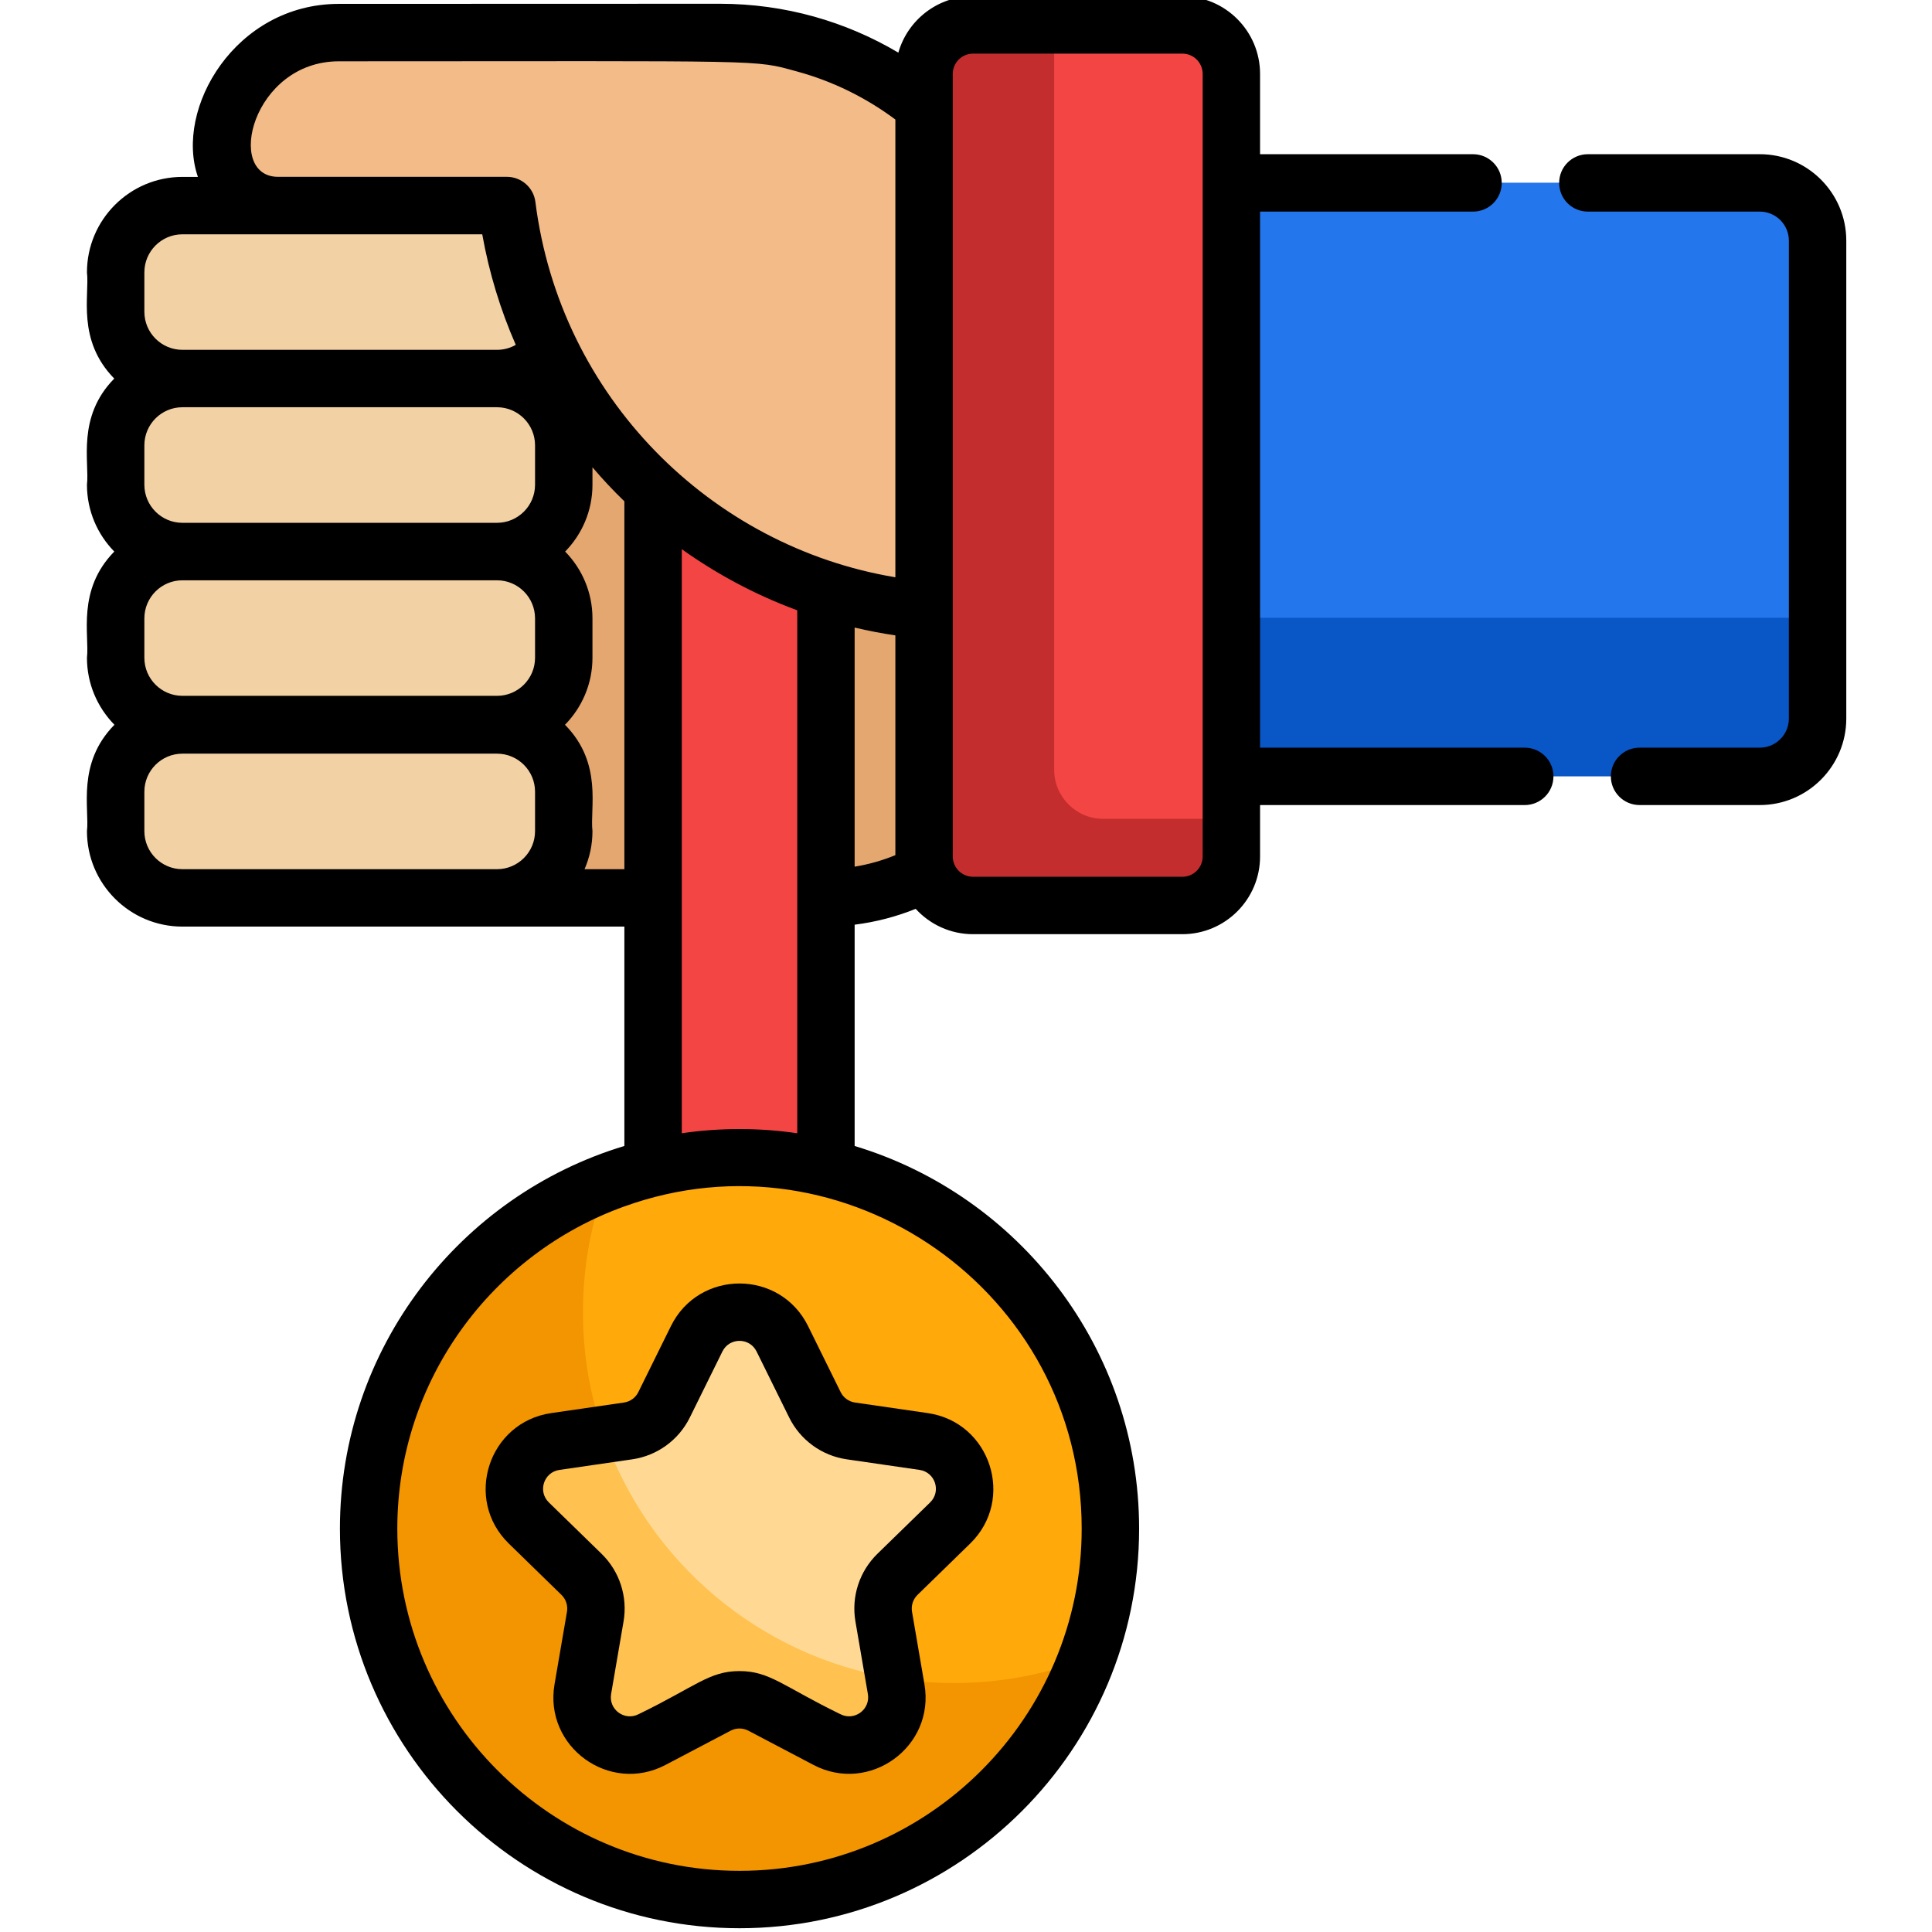 <svg height="511pt" viewBox="-22 1 511 512" width="511pt" xmlns="http://www.w3.org/2000/svg"><path d="m253.707 113.379v67.66c0 31.852-26.062 57.914-57.914 57.914h-138.199c-8.422 0-15.312-6.891-15.312-15.312v-152.863c0-8.422 6.891-15.312 15.312-15.312h138.199c31.855 0 57.914 26.062 57.914 57.914zm0 0" fill="#e3a76f"/><g fill="#f2d1a5"><path d="m126.902 216.035c0 12.605-10.316 22.922-22.922 22.922h-72.918c-12.605 0-22.918-10.316-22.918-22.922 0-12.605 10.312-22.918 22.918-22.918h72.918c12.605 0 22.922 10.312 22.922 22.918zm0 0"/><path d="m126.902 170.094c0 12.605-10.316 22.918-22.922 22.918h-72.918c-12.605 0-22.918-10.312-22.918-22.918s10.312-22.918 22.918-22.918h72.918c12.605 0 22.922 10.312 22.922 22.918zm0 0"/><path d="m126.902 124.238c0 12.605-10.316 22.918-22.922 22.918h-72.918c-12.605 0-22.918-10.312-22.918-22.918s10.312-22.918 22.918-22.918h72.918c12.605 0 22.922 10.312 22.922 22.918zm0 0"/><path d="m126.902 78.398c0 12.605-10.316 22.922-22.922 22.922h-72.918c-12.605 0-22.918-10.312-22.918-22.922 0-12.602 10.312-22.918 22.918-22.918h72.918c12.605 0 22.922 10.316 22.922 22.918zm0 0"/></g><path d="m178.461 341.75h-9.977c-9.855 0-17.918-8.062-17.918-17.918v-280.504c0-9.855 8.062-17.918 17.918-17.918h9.977c9.855 0 17.918 8.062 17.918 17.918v280.508c0 9.852-8.062 17.914-17.918 17.914zm0 0" fill="#f44545"/><path d="m271.766 406.109c0 12.098-2.18 23.68-6.184 34.379-13.938 37.324-49.918 63.906-92.109 63.906-54.281 0-98.285-44.008-98.285-98.285 0-41.844 26.145-77.574 62.98-91.762 10.953-4.223 22.859-6.531 35.305-6.531 54.289 0 98.293 44.004 98.293 98.293zm0 0" fill="#f29500"/><path d="m271.766 406.109c0 12.098-2.18 23.68-6.184 34.379-10.953 4.23-22.863 6.543-35.316 6.543-54.277 0-98.285-44.004-98.285-98.293 0-12.102 2.191-23.691 6.188-34.391 10.953-4.223 22.859-6.531 35.305-6.531 54.289 0 98.293 44.004 98.293 98.293zm0 0" fill="#ffa90b"/><path d="m184.824 355.797 8.633 17.484c1.844 3.738 5.406 6.328 9.531 6.93l19.297 2.801c10.383 1.512 14.531 14.273 7.016 21.598l-13.965 13.609c-2.98 2.91-4.344 7.098-3.641 11.207l3.297 19.215c1.773 10.344-9.082 18.23-18.371 13.348l-17.258-9.074c-3.688-1.938-8.094-1.938-11.781 0l-17.258 9.074c-9.289 4.883-20.145-3.004-18.371-13.348l3.297-19.215c.703-4.109-.656-8.301-3.641-11.207l-13.961-13.609c-7.516-7.324-3.371-20.086 7.016-21.598l19.293-2.801c4.125-.602 7.691-3.191 9.535-6.93l8.629-17.484c4.645-9.41 18.062-9.41 22.703 0zm0 0" fill="#ffd993"/><path d="m196.625 461.992-17.262-9.078c-3.691-1.938-8.094-1.938-11.785 0l-17.258 9.078c-9.281 4.875-20.145-3.004-18.367-13.348l3.293-19.219c.711-4.109-.656-8.297-3.641-11.207l-13.965-13.609c-7.504-7.324-3.367-20.094 7.02-21.594l12.797-1.867c11.715 33.57 41.117 58.824 77.039 64.617l.496 2.879c1.777 10.344-9.078 18.223-18.367 13.348zm0 0" fill="#ffc14f"/><path d="m130.305 9.629h-62.992c-17.035 0-30.977 13.941-30.977 30.98 0 8.172 6.688 14.859 14.859 14.859h60.648c7.57 60.504 59.547 107.715 122.016 107.715 10.91 0 19.84-8.926 19.84-19.836v-48.316c0-46.98-38.441-85.422-85.426-85.422h-37.547c-.141 0-.277.02-.422.02zm0 0" fill="#f2bb88"/><path d="m459.176 64.785v126.641c0 8.418-6.895 15.316-15.312 15.316h-179.539c-8.43 0-15.316-6.898-15.316-15.316v-126.641c0-8.418 6.887-15.312 15.316-15.312h179.539c8.418 0 15.312 6.895 15.312 15.312zm0 0" fill="#0956c6"/><path d="m459.176 64.785v99.938h-210.168v-99.938c0-8.418 6.887-15.312 15.316-15.312h179.539c8.418 0 15.312 6.895 15.312 15.312zm0 0" fill="#2476ed"/><path d="m303.824 20.578v207.398c0 7.141-5.84 12.984-12.98 12.984h-55.484c-7.141 0-12.973-5.844-12.973-12.984v-207.398c0-7.129 5.832-12.973 12.973-12.973h55.484c7.141 0 12.98 5.844 12.98 12.973zm0 0" fill="#c42d2d"/><path d="m303.824 20.578v197.422h-33.984c-7.141 0-12.973-5.844-12.973-12.984v-197.41h33.977c7.141 0 12.98 5.844 12.98 12.973zm0 0" fill="#f44545"/><path d="m443.863 41.867h-45.566c-4.211 0-7.605 3.406-7.605 7.605 0 4.207 3.395 7.605 7.605 7.605h45.566c4.25 0 7.707 3.457 7.707 7.707v126.641c0 4.25-3.457 7.711-7.707 7.711h-31.867c-4.195 0-7.605 3.406-7.605 7.605 0 4.199 3.41 7.605 7.605 7.605h31.867c12.637 0 22.922-10.285 22.922-22.922v-126.641c0-12.637-10.285-22.918-22.922-22.918zm0 0"/><path d="m381.574 199.137h-70.145v-142.059h56.441c4.199 0 7.605-3.398 7.605-7.605 0-4.199-3.406-7.605-7.605-7.605h-56.441v-21.277c0-11.359-9.238-20.59-20.586-20.59h-55.484c-9.395 0-17.336 6.328-19.789 14.949-13.863-8.227-30.039-12.953-47.289-12.953-20.41.008-89.656.027-100.965.031-27.457 0-43.637 27.773-37.371 45.852h-4.109c-13.953 0-25.293 11.348-25.293 25.293.715 6.082-2.785 17.91 7.23 28.156-10.008 10.188-6.527 22.125-7.23 28.141 0 6.887 2.77 13.137 7.242 17.699-10.02 10.223-6.539 22.18-7.242 28.152 0 6.906 2.789 13.176 7.281 17.75-10.062 10.227-6.582 22.258-7.281 28.195 0 13.945 11.34 25.293 25.293 25.293h117.129v58.133c-43.559 13.121-75.383 53.621-75.383 101.418 0 58.387 47.504 105.891 105.891 105.891 58.395 0 105.902-47.504 105.902-105.891 0-47.789-31.816-88.285-75.387-101.41v-58.648c5.648-.711 11.066-2.141 16.176-4.199 3.773 4.129 9.191 6.715 15.195 6.715h55.484c11.348 0 20.586-9.238 20.586-20.59v-13.629h70.145c4.195 0 7.605-3.406 7.605-7.605 0-4.199-3.41-7.605-7.605-7.605zm-365.816-125.965c0-5.555 4.523-10.078 10.078-10.078h79.465c1.824 10.25 4.836 20.059 8.883 29.297-1.473.844-3.164 1.32-4.969 1.32-29.137 0-53.168 0-83.379 0-5.555 0-10.078-4.523-10.078-10.082zm103.535 148.094c0 5.555-4.523 10.078-10.078 10.078-12.758 0-73.301 0-83.379 0-5.555 0-10.078-4.523-10.078-10.078v-10.457c0-5.559 4.523-10.082 10.078-10.082h83.379c5.555 0 10.078 4.523 10.078 10.082zm0-45.945c0 5.559-4.523 10.082-10.078 10.082-12.141 0-72.75 0-83.379 0-5.555 0-10.078-4.523-10.078-10.082v-10.453c0-5.559 4.523-10.082 10.078-10.082h83.379c5.555 0 10.078 4.523 10.078 10.082zm0-45.852c0 5.559-4.523 10.082-10.078 10.082-12.141 0-72.75 0-83.379 0-5.555 0-10.078-4.523-10.078-10.082v-10.453c0-5.57 4.523-10.094 10.078-10.094h83.379c5.555 0 10.078 4.523 10.078 10.094zm13.113 101.875c1.352-3.09 2.102-6.5 2.102-10.078-.719-6.121 2.809-17.945-7.281-28.195 4.492-4.574 7.281-10.844 7.281-17.75v-10.453c0-6.887-2.77-13.137-7.242-17.699 4.473-4.562 7.242-10.812 7.242-17.699v-4.633c2.676 3.145 5.496 6.156 8.457 9.016v97.492zm131.754 174.766c0 50-40.68 90.68-90.688 90.68-50 0-90.68-40.68-90.68-90.68 0-39.309 25.133-72.848 60.172-85.395 58.469-21.105 121.195 22.48 121.195 85.395zm-105.98-104.785c0-3.332 0-146.316 0-154.785 9.379 6.684 19.652 12.16 30.598 16.195v138.59c-10.051-1.488-20.574-1.488-30.598 0zm56.602-73.699c-3.43 1.406-7.039 2.441-10.793 3.051v-63.367c3.551.844 7.152 1.531 10.793 2.07zm0-73.641c-48.945-8.156-88.867-47.781-95.395-99.461-.48-3.852-3.777-6.664-7.547-6.664-23.672 0-50.516 0-60.648 0-14.172 0-6.828-30.617 16.125-30.617 115.191-.02 109.727-.484 121.297 2.668 9.574 2.594 18.418 6.977 26.168 12.766zm81.438 45.152v28.84c0 2.965-2.414 5.375-5.375 5.375h-55.484c-.051 0-.102 0-.152-.008-2.891-.07-5.215-2.453-5.215-5.367 0-74.145 0-170.523 0-207.387 0-2.973 2.402-5.379 5.367-5.379h55.484c2.961 0 5.375 2.406 5.375 5.379zm0 0"/><path d="m155.301 352.43-8.633 17.488c-.734 1.492-2.156 2.523-3.805 2.766l-19.297 2.801c-16.617 2.418-23.25 22.852-11.23 34.57l13.961 13.609c1.191 1.164 1.738 2.836 1.457 4.477l-3.297 19.215c-2.84 16.555 14.547 29.176 29.406 21.367l17.258-9.074c1.473-.773 3.23-.773 4.703 0l17.262 9.074c14.824 7.793 32.246-4.805 29.402-21.367l-3.293-19.215c-.281-1.641.262-3.316 1.453-4.477l13.961-13.609c12.027-11.723 5.383-32.156-11.23-34.57l-19.297-2.801c-1.645-.242-3.066-1.273-3.805-2.766l-8.629-17.488c-7.434-15.059-28.922-15.051-36.348 0zm13.641 6.734c1.859-3.766 7.207-3.762 9.062 0l8.633 17.484c2.953 5.984 8.656 10.129 15.258 11.086l19.297 2.805c4.152.605 5.805 5.691 2.801 8.621l-13.965 13.609c-4.777 4.66-6.957 11.367-5.828 17.941l3.297 19.219c.707 4.133-3.617 7.277-7.332 5.324-15.082-7.332-18.668-11.398-26.691-11.398-8.008 0-11.512 4.02-26.688 11.398-3.715 1.953-8.043-1.188-7.336-5.324l3.297-19.219c1.129-6.578-1.051-13.285-5.828-17.941l-13.965-13.609c-3.004-2.93-1.352-8.016 2.805-8.621l19.293-2.805c6.602-.957 12.309-5.102 15.262-11.086zm0 0"/></svg>